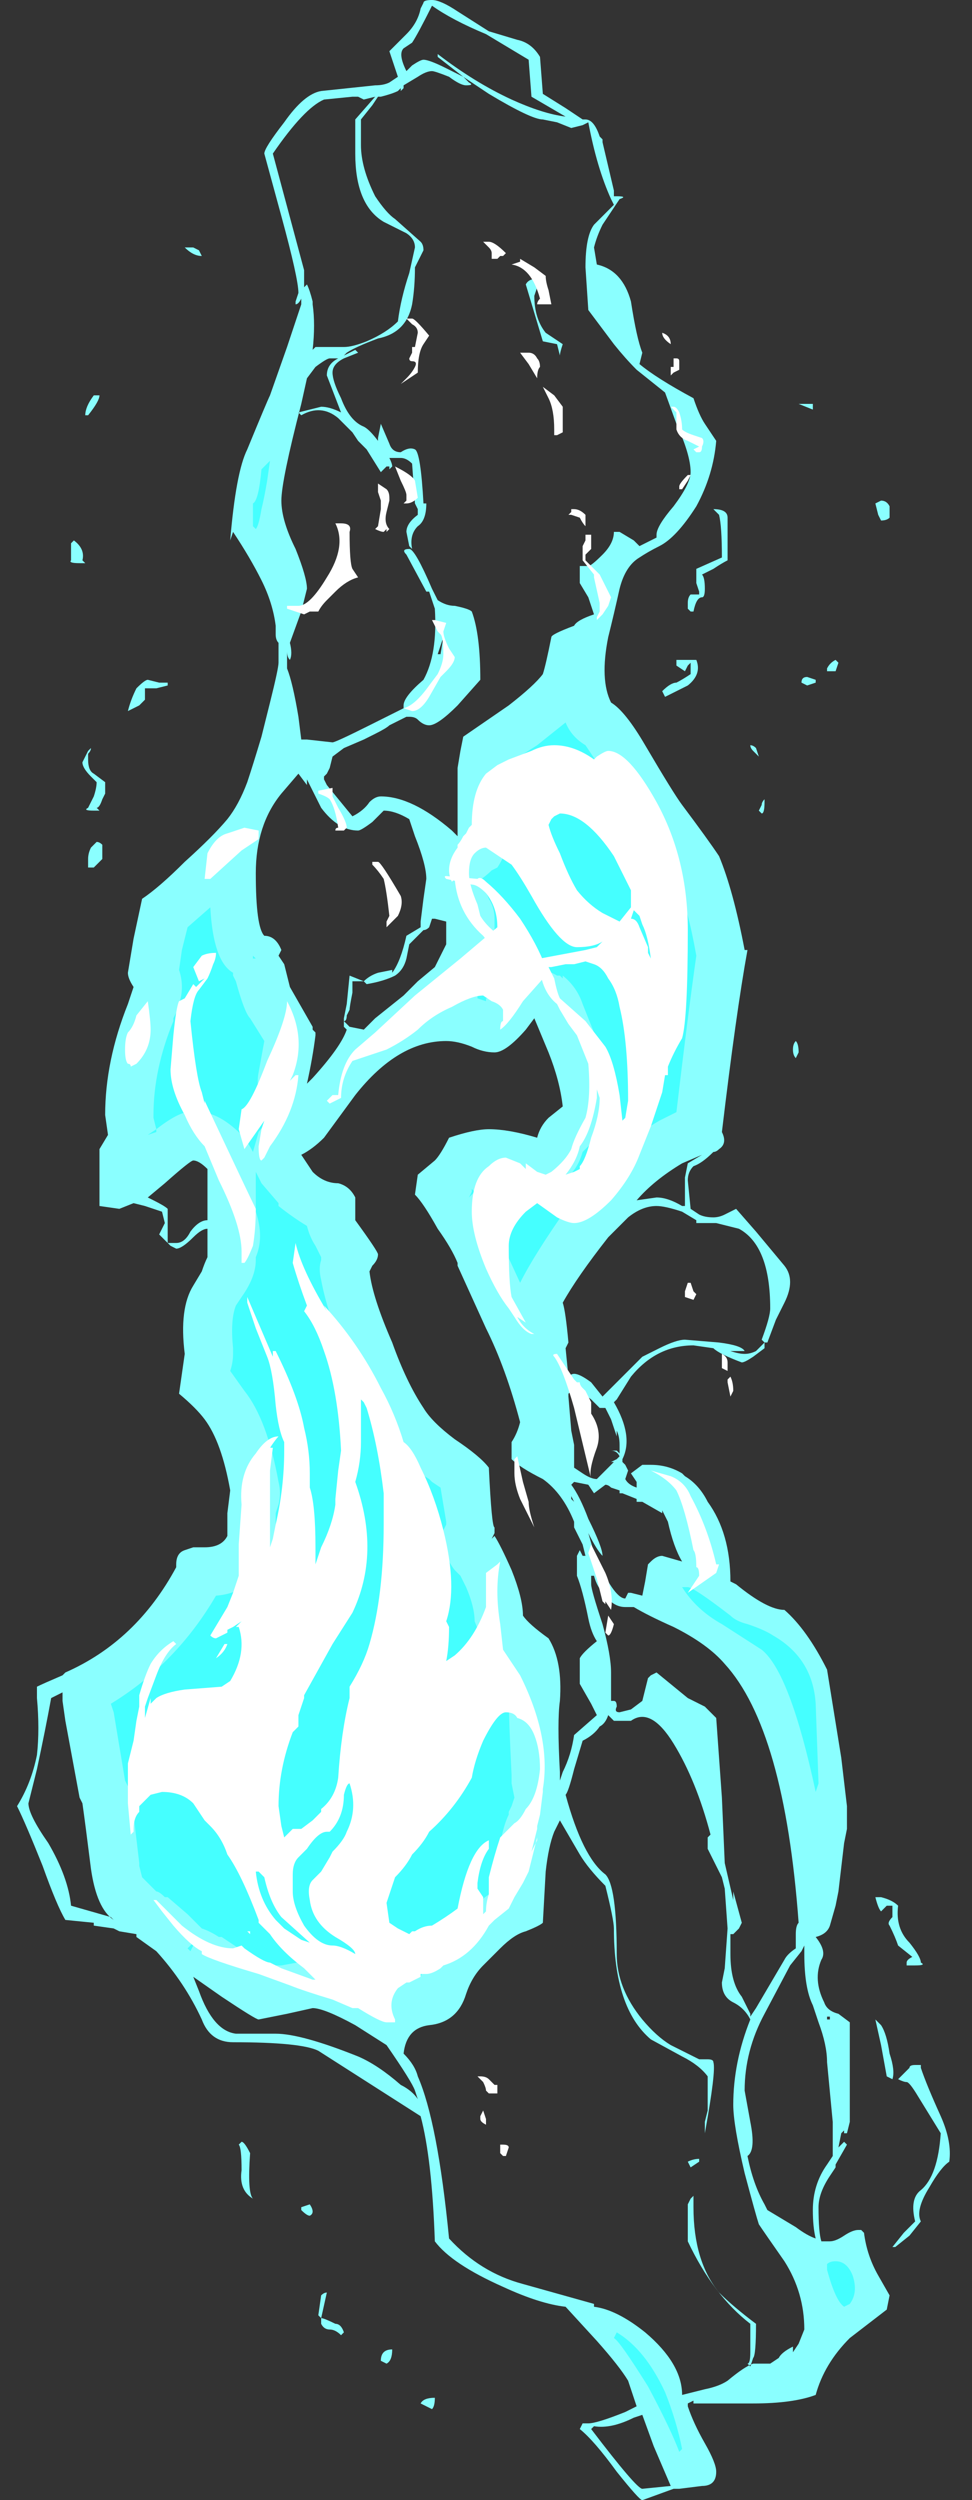 <?xml version="1.0" encoding="UTF-8" standalone="no"?>
<svg xmlns:ffdec="https://www.free-decompiler.com/flash" xmlns:xlink="http://www.w3.org/1999/xlink" ffdec:objectType="frame" height="307.65px" width="119.7px" xmlns="http://www.w3.org/2000/svg">
  <rect width="100%" height="100%" fill="#333333" stroke="none"/>
  <g transform="matrix(1.0, 0.0, 0.0, 1.0, 65.8, 184.1)">
    <use ffdec:characterId="860" height="43.95" transform="matrix(7.0, 0.0, 0.0, 7.0, -63.7, -184.1)" width="16.4" xlink:href="#shape0"/>
  </g>
  <defs>
    <g id="shape0" transform="matrix(1.0, 0.0, 0.0, 1.0, 9.1, 26.3)">
      <path d="M0.85 -24.1 L0.65 -24.05 0.4 -24.15 0.15 -24.2 Q-0.05 -24.2 -0.8 -24.65 L-1.25 -24.95 -1.7 -25.3 -1.7 -25.35 Q-1.05 -24.85 -0.4 -24.55 0.15 -24.3 0.55 -24.25 L-0.05 -24.6 -0.1 -25.25 -0.85 -25.7 Q-1.45 -25.95 -1.8 -26.2 -2.05 -25.7 -2.15 -25.55 L-2.3 -25.45 Q-2.4 -25.35 -2.25 -25.05 L-2.15 -25.15 Q-2.0 -25.25 -1.95 -25.25 -1.85 -25.25 -1.55 -25.1 L-1.25 -24.95 -1.15 -24.85 Q-1.05 -24.8 -1.2 -24.8 -1.3 -24.8 -1.5 -24.95 -1.75 -25.05 -1.8 -25.05 -1.9 -25.05 -2.05 -24.95 L-2.3 -24.8 -2.3 -24.75 -2.35 -24.7 -2.35 -24.75 -2.4 -24.7 Q-2.5 -24.65 -2.7 -24.6 L-2.75 -24.6 -2.85 -24.45 -3.05 -24.2 -3.05 -23.75 Q-3.05 -23.35 -2.8 -22.85 -2.6 -22.55 -2.45 -22.45 L-2.0 -22.05 Q-1.95 -22.0 -1.95 -21.9 L-2.1 -21.6 Q-2.1 -21.25 -2.15 -20.95 -2.25 -20.45 -2.75 -20.35 -3.15 -20.2 -3.3 -20.1 L-3.35 -20.05 -3.15 -20.15 -3.1 -20.1 -3.35 -20.0 Q-3.55 -19.9 -3.55 -19.75 -3.55 -19.6 -3.4 -19.3 -3.25 -18.9 -3.0 -18.8 -2.9 -18.75 -2.75 -18.55 L-2.75 -18.6 -2.7 -18.85 -2.55 -18.5 Q-2.5 -18.35 -2.35 -18.35 -2.2 -18.45 -2.1 -18.4 -2.0 -18.35 -1.95 -17.45 L-1.9 -17.45 Q-1.9 -17.15 -2.05 -17.05 -2.2 -16.9 -2.15 -16.65 L-2.2 -16.7 -2.25 -16.95 Q-2.25 -17.1 -2.05 -17.25 L-2.05 -17.35 -2.1 -17.45 -2.15 -18.15 Q-2.25 -18.25 -2.35 -18.25 L-2.55 -18.25 Q-2.5 -18.15 -2.5 -18.1 L-2.55 -18.05 -2.55 -18.1 -2.6 -18.1 -2.7 -18.0 -2.95 -18.4 -3.1 -18.55 -3.2 -18.7 -3.45 -18.95 Q-3.75 -19.2 -4.1 -19.0 L-4.15 -19.05 -3.75 -19.15 Q-3.6 -19.15 -3.4 -19.05 L-3.65 -19.7 Q-3.65 -19.9 -3.45 -20.0 L-3.6 -20.0 Q-3.65 -20.0 -3.85 -19.85 L-4.0 -19.65 -4.1 -19.2 Q-4.45 -17.85 -4.45 -17.5 -4.45 -17.15 -4.2 -16.65 -4.0 -16.15 -4.0 -15.95 L-4.1 -15.55 -4.3 -15.0 Q-4.25 -14.8 -4.3 -14.7 -4.35 -14.75 -4.35 -14.85 L-4.35 -14.55 Q-4.25 -14.3 -4.15 -13.7 L-4.1 -13.3 -4.0 -13.3 -3.55 -13.25 Q-3.5 -13.25 -2.9 -13.55 L-2.3 -13.85 -2.3 -13.9 Q-2.3 -14.05 -1.95 -14.35 -1.7 -14.8 -1.75 -15.6 L-1.85 -15.9 -1.9 -15.9 -2.25 -16.55 Q-2.35 -16.65 -2.2 -16.65 -2.1 -16.65 -1.8 -15.95 L-1.7 -15.75 Q-1.55 -15.65 -1.4 -15.65 -1.15 -15.6 -1.1 -15.55 -0.95 -15.15 -0.95 -14.35 L-1.35 -13.9 Q-1.7 -13.55 -1.85 -13.55 -1.95 -13.55 -2.05 -13.65 -2.1 -13.7 -2.2 -13.7 L-2.25 -13.7 -2.55 -13.55 Q-2.6 -13.5 -2.8 -13.4 L-3.0 -13.3 -3.35 -13.15 -3.55 -13.0 -3.6 -12.8 -3.65 -12.7 -3.7 -12.65 -3.7 -12.6 -3.65 -12.5 -3.2 -11.95 Q-3.0 -12.05 -2.9 -12.2 -2.8 -12.3 -2.7 -12.3 -2.15 -12.3 -1.45 -11.7 L-1.35 -11.6 -1.35 -12.8 -1.3 -13.1 -1.25 -13.35 -0.45 -13.9 Q0.0 -14.25 0.15 -14.45 0.2 -14.6 0.3 -15.1 0.3 -15.15 0.7 -15.3 0.75 -15.4 1.05 -15.5 L0.95 -15.8 0.8 -16.05 0.8 -16.35 0.95 -16.35 Q1.0 -16.35 1.2 -16.55 1.4 -16.75 1.4 -16.95 L1.5 -16.95 1.75 -16.8 1.85 -16.7 2.15 -16.85 2.15 -16.9 Q2.15 -17.05 2.45 -17.4 2.75 -17.8 2.75 -18.0 2.75 -18.3 2.5 -18.85 L2.3 -19.4 1.8 -19.8 Q1.6 -20.0 1.4 -20.25 L0.95 -20.85 0.9 -21.6 Q0.9 -22.15 1.05 -22.35 L1.4 -22.7 1.35 -22.8 Q1.1 -23.35 0.95 -24.15 L0.85 -24.1 M0.9 -24.2 Q1.05 -24.2 1.15 -23.9 L1.2 -23.85 1.2 -23.8 1.4 -22.95 1.4 -22.85 1.45 -22.85 Q1.65 -22.85 1.5 -22.8 L1.2 -22.35 Q1.1 -22.15 1.05 -21.95 L1.1 -21.65 Q1.55 -21.55 1.7 -21.0 1.8 -20.35 1.9 -20.1 L1.85 -19.9 Q2.15 -19.65 2.8 -19.3 2.9 -19.0 3.0 -18.85 L3.2 -18.55 Q3.15 -17.95 2.85 -17.4 2.5 -16.85 2.2 -16.7 2.0 -16.6 1.85 -16.5 1.6 -16.35 1.5 -15.95 1.4 -15.5 1.3 -15.1 1.15 -14.35 1.35 -13.95 1.6 -13.8 1.95 -13.2 2.45 -12.35 2.6 -12.15 3.05 -11.55 3.25 -11.25 3.5 -10.65 3.7 -9.6 L3.75 -9.6 Q3.55 -8.5 3.3 -6.4 3.4 -6.2 3.25 -6.1 3.2 -6.05 3.15 -6.05 2.95 -5.85 2.8 -5.8 2.7 -5.7 2.7 -5.55 L2.75 -5.05 2.9 -4.95 Q3.0 -4.9 3.15 -4.9 3.25 -4.9 3.35 -4.95 L3.55 -5.05 3.9 -4.65 4.4 -4.05 Q4.6 -3.8 4.4 -3.4 L4.25 -3.1 4.1 -2.7 4.05 -2.7 4.05 -2.6 3.85 -2.45 Q3.7 -2.35 3.65 -2.35 3.25 -2.5 3.15 -2.6 L2.8 -2.65 Q2.15 -2.65 1.7 -2.1 L1.45 -1.7 1.4 -1.65 Q1.75 -1.05 1.55 -0.65 L1.55 -0.6 1.6 -0.55 1.65 -0.45 1.6 -0.3 Q1.65 -0.2 1.8 -0.15 L1.8 -0.25 1.7 -0.4 1.9 -0.55 2.05 -0.55 Q2.35 -0.55 2.6 -0.4 L2.65 -0.35 Q2.9 -0.2 3.05 0.1 3.45 0.65 3.45 1.5 L3.55 1.55 Q4.1 2.0 4.4 2.0 4.8 2.35 5.15 3.05 L5.4 4.6 5.5 5.45 5.5 5.85 5.45 6.1 5.35 6.95 5.3 7.2 5.2 7.55 Q5.15 7.7 4.95 7.75 5.15 8.0 5.05 8.15 4.9 8.5 5.1 8.9 5.15 9.05 5.35 9.1 L5.55 9.25 5.55 11.0 5.5 11.2 5.45 11.2 5.45 11.15 5.4 11.2 5.35 11.45 5.45 11.35 5.5 11.4 5.3 11.75 5.3 11.8 5.2 11.95 Q5.0 12.25 5.0 12.5 5.0 12.95 5.05 13.1 L5.2 13.1 Q5.3 13.1 5.45 13.0 5.6 12.9 5.7 12.9 L5.75 12.9 5.8 12.95 Q5.85 13.35 6.05 13.7 L6.25 14.05 6.2 14.3 5.55 14.8 Q5.1 15.25 4.95 15.8 4.55 15.95 3.85 15.95 L2.8 15.95 2.8 15.9 2.7 15.95 2.7 16.0 Q2.8 16.3 3.0 16.65 3.2 17.0 3.2 17.15 3.2 17.4 2.95 17.4 L2.55 17.45 2.45 17.45 1.9 17.65 Q1.85 17.65 1.45 17.15 1.05 16.6 0.8 16.4 L0.85 16.3 0.95 16.3 Q1.1 16.3 1.6 16.1 L1.8 16.0 1.65 15.55 Q1.5 15.3 1.1 14.85 L0.55 14.25 Q0.1 14.2 -0.55 13.9 -1.45 13.5 -1.75 13.1 -1.8 11.65 -2.0 10.9 L-3.8 9.75 Q-4.1 9.6 -5.3 9.6 -5.7 9.6 -5.85 9.2 -6.15 8.55 -6.65 8.0 L-7.0 7.75 -7.0 7.7 -7.3 7.65 -7.4 7.6 -7.75 7.55 -7.75 7.5 -8.25 7.45 Q-8.4 7.2 -8.65 6.5 -8.95 5.75 -9.1 5.45 -8.85 5.05 -8.75 4.55 -8.7 4.1 -8.75 3.55 L-8.75 3.35 Q-8.65 3.3 -8.3 3.15 L-8.25 3.1 Q-7.0 2.55 -6.3 1.25 L-6.3 1.2 Q-6.3 1.0 -6.15 0.95 L-6.0 0.9 -5.8 0.9 Q-5.5 0.9 -5.4 0.7 L-5.4 0.3 -5.35 -0.1 Q-5.5 -0.95 -5.8 -1.35 -5.95 -1.55 -6.25 -1.8 L-6.15 -2.5 Q-6.25 -3.3 -6.0 -3.7 L-5.85 -3.95 Q-5.8 -4.1 -5.75 -4.2 L-5.75 -4.7 Q-5.85 -4.7 -6.0 -4.55 -6.2 -4.35 -6.3 -4.35 L-6.4 -4.4 -6.6 -4.6 -6.5 -4.8 -6.55 -5.0 -6.85 -5.1 -7.05 -5.15 -7.3 -5.05 -7.65 -5.1 -7.65 -6.1 -7.5 -6.35 -7.55 -6.7 Q-7.55 -7.65 -7.15 -8.65 L-7.05 -8.95 Q-7.15 -9.1 -7.15 -9.2 L-7.05 -9.8 -6.9 -10.5 Q-6.6 -10.7 -6.15 -11.15 -5.65 -11.6 -5.4 -11.9 -5.2 -12.15 -5.05 -12.55 -4.95 -12.85 -4.8 -13.35 L-4.65 -13.95 Q-4.5 -14.55 -4.5 -14.65 L-4.5 -15.0 Q-4.55 -15.05 -4.55 -15.15 L-4.55 -15.3 Q-4.6 -15.7 -4.8 -16.1 -5.0 -16.5 -5.3 -16.95 L-5.35 -16.8 Q-5.25 -18.0 -5.05 -18.4 -4.7 -19.25 -4.65 -19.35 L-4.35 -20.2 -4.1 -20.95 -4.1 -21.05 Q-4.15 -20.95 -4.2 -20.95 L-4.2 -21.0 -4.15 -21.15 Q-4.15 -21.4 -4.45 -22.5 L-4.75 -23.6 Q-4.75 -23.7 -4.4 -24.15 -4.05 -24.65 -3.75 -24.7 L-2.8 -24.8 Q-2.65 -24.8 -2.55 -24.85 L-2.4 -24.95 -2.55 -25.4 -2.25 -25.7 Q-2.05 -25.9 -2.0 -26.15 L-1.95 -26.25 Q-1.95 -26.3 -1.8 -26.3 -1.65 -26.3 -1.35 -26.1 L-0.8 -25.75 -0.3 -25.6 Q-0.05 -25.55 0.1 -25.3 L0.15 -24.65 0.55 -24.4 0.85 -24.2 0.9 -24.2 M0.05 -21.25 L0.0 -21.1 Q0.0 -20.7 0.2 -20.45 L0.5 -20.25 Q0.45 -20.1 0.45 -20.05 L0.4 -20.25 0.15 -20.3 -0.15 -21.3 Q-0.1 -21.4 0.05 -21.4 0.1 -21.35 0.05 -21.25 M4.65 -19.2 L4.9 -19.2 4.9 -19.1 4.65 -19.2 M2.85 -16.3 L3.3 -16.5 Q3.3 -17.05 3.25 -17.25 L3.15 -17.35 Q3.4 -17.35 3.4 -17.2 L3.4 -16.45 Q3.3 -16.4 3.15 -16.3 L2.95 -16.2 Q3.0 -16.15 3.0 -15.95 3.0 -15.8 2.95 -15.8 2.85 -15.8 2.8 -15.55 L2.75 -15.55 2.7 -15.6 2.7 -15.7 Q2.7 -15.8 2.75 -15.85 L2.9 -15.85 2.9 -15.9 2.85 -16.05 2.85 -16.3 M2.65 -14.5 L2.5 -14.6 2.5 -14.7 2.85 -14.7 Q2.95 -14.45 2.7 -14.25 L2.3 -14.05 2.25 -14.15 Q2.4 -14.3 2.5 -14.3 2.6 -14.35 2.75 -14.45 L2.75 -14.65 2.7 -14.6 2.65 -14.5 M4.95 -14.3 L4.8 -14.25 4.7 -14.3 Q4.7 -14.4 4.8 -14.4 L4.95 -14.35 4.95 -14.3 M5.3 -14.7 L5.35 -14.65 5.3 -14.5 Q5.4 -14.5 5.2 -14.5 5.1 -14.5 5.15 -14.5 L5.15 -14.55 Q5.2 -14.65 5.3 -14.7 M6.05 -17.25 L6.0 -17.45 6.1 -17.5 Q6.2 -17.5 6.25 -17.4 L6.25 -17.2 Q6.2 -17.15 6.1 -17.15 L6.05 -17.25 M3.95 -13.0 Q3.9 -13.05 3.85 -13.1 3.8 -13.15 3.8 -13.2 3.85 -13.2 3.9 -13.15 L3.95 -13.0 M4.0 -12.0 L3.95 -12.05 4.0 -12.15 Q4.0 -12.2 4.05 -12.25 L4.05 -12.2 Q4.05 -12.0 4.0 -12.0 M0.0 -8.4 L-0.15 -8.2 Q-0.5 -7.8 -0.7 -7.8 -0.9 -7.8 -1.1 -7.9 -1.35 -8.0 -1.55 -8.0 -2.4 -8.0 -3.15 -7.05 L-3.7 -6.3 Q-3.9 -6.1 -4.1 -6.0 L-3.9 -5.7 Q-3.7 -5.5 -3.45 -5.5 -3.25 -5.45 -3.15 -5.25 L-3.15 -4.85 Q-2.75 -4.3 -2.75 -4.25 -2.75 -4.15 -2.85 -4.05 L-2.9 -3.95 Q-2.85 -3.5 -2.5 -2.7 -2.25 -2.0 -1.95 -1.55 -1.8 -1.3 -1.4 -1.0 -0.95 -0.7 -0.8 -0.5 -0.75 0.55 -0.7 0.55 L-0.7 0.65 -0.75 0.75 -0.7 0.7 Q-0.6 0.85 -0.4 1.3 -0.2 1.8 -0.2 2.1 -0.1 2.25 0.25 2.5 0.5 2.9 0.45 3.6 0.4 3.95 0.45 4.85 L0.45 5.0 0.5 4.85 Q0.65 4.55 0.7 4.2 L1.1 3.85 1.0 3.65 0.8 3.3 0.8 2.85 Q0.85 2.75 1.1 2.55 1.0 2.4 0.95 2.15 0.85 1.65 0.75 1.4 L0.75 1.05 0.8 0.95 0.85 1.05 0.9 1.05 0.85 0.85 0.7 0.55 0.7 0.45 Q0.5 -0.05 0.15 -0.3 -0.25 -0.5 -0.4 -0.65 L-0.4 -0.95 Q-0.3 -1.1 -0.25 -1.3 -0.5 -2.25 -0.85 -2.95 L-1.35 -4.05 -1.35 -4.1 Q-1.45 -4.35 -1.7 -4.7 -1.95 -5.15 -2.1 -5.3 L-2.05 -5.65 -1.75 -5.9 Q-1.65 -6.0 -1.5 -6.3 -1.05 -6.45 -0.8 -6.45 -0.45 -6.45 0.05 -6.3 0.1 -6.5 0.25 -6.65 L0.5 -6.85 Q0.45 -7.3 0.25 -7.8 L0.0 -8.4 M4.65 -7.8 L4.6 -7.7 Q4.55 -7.75 4.55 -7.85 4.55 -7.95 4.6 -8.0 4.65 -7.95 4.65 -7.8 M2.95 -6.0 L2.6 -5.85 Q2.1 -5.55 1.8 -5.2 L2.15 -5.25 Q2.35 -5.25 2.6 -5.1 L2.65 -5.1 2.65 -5.6 2.7 -5.85 2.95 -6.0 M3.2 -4.8 L2.85 -4.8 2.85 -4.85 2.6 -5.0 Q2.3 -5.1 2.15 -5.1 1.9 -5.1 1.65 -4.9 L1.3 -4.55 Q0.75 -3.85 0.5 -3.4 0.55 -3.25 0.6 -2.7 L0.55 -2.6 0.6 -2.1 Q0.65 -2.15 0.7 -2.15 0.8 -2.15 1.0 -2.0 L1.2 -1.75 1.9 -2.45 2.2 -2.6 Q2.5 -2.75 2.65 -2.75 L3.25 -2.7 Q3.65 -2.65 3.7 -2.55 L3.45 -2.55 Q3.6 -2.5 3.7 -2.5 3.8 -2.5 3.9 -2.55 L4.05 -2.7 4.0 -2.75 Q4.15 -3.15 4.15 -3.3 4.15 -4.4 3.6 -4.7 L3.2 -4.8 M0.45 -3.15 L0.45 -3.15 M0.6 -1.8 L0.6 -1.75 0.65 -1.15 0.7 -0.9 0.7 -0.5 0.85 -0.4 Q1.0 -0.3 1.1 -0.3 L1.4 -0.6 1.35 -0.6 1.45 -0.65 1.5 -0.7 Q1.45 -0.8 1.35 -0.8 L1.45 -0.8 1.5 -0.75 1.5 -0.9 Q1.5 -1.05 1.45 -1.15 L1.45 -1.05 1.35 -1.35 1.25 -1.55 1.15 -1.55 1.0 -1.7 Q0.8 -1.85 0.75 -1.85 0.65 -1.85 0.6 -1.8 M0.65 -0.2 Q0.8 0.0 0.95 0.4 1.2 0.9 1.2 1.05 1.1 0.95 0.95 0.65 L1.05 1.0 Q1.4 1.8 1.6 1.8 L1.65 1.7 1.7 1.7 1.9 1.75 1.95 1.5 2.0 1.2 2.05 1.15 Q2.15 1.05 2.25 1.05 L2.6 1.15 Q2.45 0.9 2.35 0.45 L2.25 0.25 2.25 0.3 1.9 0.1 1.8 0.1 1.8 0.05 1.55 -0.05 1.5 -0.05 1.5 -0.1 1.35 -0.15 Q1.3 -0.2 1.25 -0.2 L1.05 -0.05 0.95 -0.2 0.7 -0.25 0.65 -0.2 M0.65 0.05 L0.7 0.1 0.65 0.0 0.65 0.05 M1.05 1.4 L1.0 1.4 1.0 1.55 Q1.0 1.65 1.2 2.25 1.35 2.8 1.35 3.1 L1.35 3.6 1.4 3.6 Q1.45 3.6 1.45 3.7 1.4 3.8 1.5 3.8 L1.7 3.75 1.9 3.6 2.0 3.2 2.05 3.15 2.15 3.1 2.7 3.55 3.0 3.7 3.2 3.9 3.3 5.3 3.35 6.45 3.5 7.1 3.5 6.95 3.65 7.5 3.6 7.6 3.5 7.7 3.45 7.7 3.45 8.05 Q3.45 8.55 3.65 8.8 L3.8 9.1 3.8 9.15 3.9 9.0 4.4 8.15 Q4.45 8.05 4.6 7.95 L4.6 7.7 Q4.6 7.55 4.65 7.5 4.4 4.1 3.35 2.95 3.05 2.6 2.45 2.3 2.0 2.1 1.75 1.95 L1.6 1.95 Q1.4 1.95 1.25 1.75 1.1 1.6 1.05 1.4 M1.7 3.95 L1.4 3.95 1.3 3.85 Q1.25 4.0 1.15 4.05 1.05 4.2 0.85 4.3 L0.7 4.8 Q0.6 5.2 0.55 5.25 0.85 6.35 1.25 6.65 1.45 6.85 1.45 8.05 1.45 8.65 1.9 9.2 2.15 9.5 2.4 9.65 L2.9 9.9 3.05 9.9 Q3.15 9.9 3.15 9.95 3.2 10.1 3.0 11.2 L3.0 11.0 3.05 10.8 3.05 10.2 Q2.9 10.0 2.6 9.85 L2.05 9.55 Q1.4 9.0 1.4 7.6 1.4 7.45 1.25 6.85 0.95 6.55 0.8 6.3 L0.45 5.7 0.35 5.9 Q0.25 6.15 0.2 6.6 L0.15 7.5 Q0.1 7.55 -0.15 7.65 -0.35 7.7 -0.6 7.95 L-0.9 8.25 Q-1.1 8.45 -1.2 8.75 -1.35 9.25 -1.85 9.3 -2.25 9.35 -2.3 9.8 -2.1 10.0 -2.05 10.2 -1.7 11.0 -1.5 13.05 -0.95 13.65 -0.2 13.85 L1.05 14.2 1.05 14.25 Q1.45 14.3 1.95 14.7 2.6 15.25 2.6 15.8 L3.0 15.7 Q3.25 15.65 3.4 15.55 3.7 15.3 3.85 15.25 L4.15 15.25 4.3 15.15 Q4.35 15.05 4.55 14.95 L4.55 15.05 4.65 14.9 4.75 14.65 Q4.75 14.0 4.4 13.45 4.05 12.95 3.95 12.8 3.9 12.65 3.7 11.9 3.5 11.05 3.5 10.7 3.5 9.95 3.8 9.2 3.7 9.0 3.5 8.9 3.3 8.8 3.3 8.55 L3.35 8.3 3.4 7.6 3.35 6.9 3.3 6.7 3.05 6.2 3.05 6.0 3.1 5.95 Q2.85 5.0 2.45 4.35 2.05 3.7 1.7 3.95 M4.5 8.25 L4.05 9.1 Q3.7 9.75 3.7 10.45 L3.8 11.0 Q3.9 11.5 3.75 11.6 3.85 12.1 4.05 12.45 L4.1 12.55 4.6 12.85 Q4.8 13.0 4.95 13.05 4.9 12.85 4.9 12.55 4.9 12.1 5.15 11.75 L5.25 11.6 5.25 11.0 5.15 9.95 Q5.15 9.65 5.0 9.25 L4.9 8.95 Q4.75 8.65 4.75 8.05 L4.75 7.9 4.7 8.0 4.5 8.25 M3.5 7.2 L3.5 7.2 M5.2 9.15 L5.15 9.15 5.15 9.2 5.2 9.2 5.2 9.15 M2.9 11.65 L2.9 11.7 2.75 11.8 2.7 11.7 Q2.8 11.65 2.9 11.65 M2.75 12.35 L2.8 12.3 2.8 12.5 Q2.8 13.45 3.25 14.0 3.5 14.25 3.9 14.55 3.9 15.1 3.85 15.15 L3.8 15.3 3.75 15.25 Q3.8 15.25 3.8 15.05 L3.8 14.55 Q3.15 14.05 2.7 13.1 L2.7 12.45 2.75 12.35 M5.45 10.85 L5.45 10.85 M6.3 7.4 L6.3 7.2 6.2 7.2 Q6.15 7.25 6.1 7.3 6.05 7.25 6.0 7.05 L6.1 7.05 Q6.3 7.1 6.4 7.2 6.35 7.6 6.6 7.85 6.8 8.1 6.8 8.2 6.9 8.25 6.7 8.25 L6.55 8.25 6.55 8.2 Q6.55 8.15 6.65 8.1 L6.4 7.9 Q6.35 7.75 6.25 7.55 6.2 7.5 6.3 7.4 M6.05 9.25 L6.1 9.3 Q6.2 9.45 6.25 9.8 6.35 10.1 6.3 10.25 L6.2 10.2 6.1 9.65 6.0 9.2 6.05 9.25 M6.5 10.15 L6.6 10.05 Q6.6 10.0 6.7 10.0 L6.8 10.0 6.8 10.05 Q6.9 10.35 7.15 10.9 7.35 11.35 7.3 11.7 7.15 11.8 6.95 12.15 6.7 12.55 6.8 12.75 L6.6 13.0 6.35 13.2 6.3 13.2 6.5 12.95 6.7 12.75 Q6.6 12.35 6.8 12.2 7.1 11.95 7.15 11.2 L6.75 10.55 Q6.6 10.3 6.55 10.3 6.5 10.3 6.4 10.25 L6.5 10.15 M1.0 16.4 Q1.8 17.45 1.9 17.45 L2.4 17.4 2.1 16.7 1.9 16.15 1.75 16.2 Q1.35 16.4 1.05 16.35 L1.0 16.4 M-3.15 -24.2 L-2.8 -24.6 -3.0 -24.55 -3.1 -24.6 -3.2 -24.6 -3.7 -24.55 Q-4.05 -24.4 -4.6 -23.6 L-4.05 -21.55 -4.05 -21.25 -4.0 -21.3 Q-3.95 -21.2 -3.9 -21.0 L-3.9 -20.95 Q-3.85 -20.6 -3.9 -20.15 L-3.85 -20.2 -3.35 -20.2 Q-3.2 -20.2 -2.95 -20.3 -2.6 -20.45 -2.4 -20.65 -2.35 -21.05 -2.2 -21.5 L-2.1 -21.95 Q-2.1 -22.1 -2.25 -22.2 L-2.65 -22.4 Q-3.15 -22.7 -3.15 -23.6 L-3.15 -24.2 M-5.85 -21.8 Q-6.0 -21.8 -6.15 -21.95 L-6.0 -21.95 -5.9 -21.9 -5.85 -21.8 M-7.85 -19.0 L-7.9 -19.0 Q-7.9 -19.15 -7.75 -19.35 L-7.65 -19.35 Q-7.65 -19.25 -7.85 -19.0 M-7.95 -16.45 L-7.9 -16.4 -8.0 -16.4 Q-8.2 -16.4 -8.15 -16.45 L-8.15 -16.75 -8.1 -16.8 Q-7.9 -16.65 -7.95 -16.45 M-6.65 -14.2 L-6.85 -14.2 -6.85 -14.0 -6.95 -13.9 -7.15 -13.8 Q-7.1 -14.0 -7.0 -14.2 -6.85 -14.35 -6.8 -14.35 L-6.6 -14.3 -6.45 -14.3 -6.45 -14.25 -6.65 -14.2 M-1.6 -15.1 L-1.7 -14.8 -1.65 -14.8 -1.6 -15.1 M-2.65 -12.05 L-2.85 -11.85 Q-3.05 -11.7 -3.1 -11.7 -3.45 -11.7 -3.75 -12.1 L-4.0 -12.6 -4.0 -12.5 -4.15 -12.7 -4.45 -12.35 Q-4.9 -11.8 -4.9 -10.95 -4.9 -10.0 -4.75 -9.85 -4.55 -9.85 -4.45 -9.6 L-4.5 -9.5 -4.4 -9.35 -4.3 -8.95 -3.9 -8.25 -3.9 -8.2 -3.85 -8.15 -3.85 -8.1 Q-3.9 -7.7 -4.0 -7.25 L-3.9 -7.35 Q-3.4 -7.9 -3.3 -8.2 L-3.35 -8.25 -3.35 -8.4 -3.3 -8.65 -3.25 -9.15 -3.0 -9.05 Q-2.9 -9.15 -2.75 -9.2 L-2.5 -9.25 -2.5 -9.2 Q-2.35 -9.4 -2.25 -9.85 L-2.0 -10.0 -2.0 -10.1 -1.95 -10.5 -1.9 -10.85 Q-1.9 -11.1 -2.1 -11.6 L-2.2 -11.9 Q-2.45 -12.05 -2.65 -12.05 M-3.2 -9.05 L-3.2 -8.85 Q-3.25 -8.6 -3.25 -8.55 L-3.3 -8.45 Q-3.3 -8.35 -3.35 -8.35 L-3.25 -8.25 -3.0 -8.2 -2.8 -8.4 -2.3 -8.8 -2.05 -9.05 -1.75 -9.3 -1.55 -9.7 -1.55 -10.1 -1.75 -10.15 -1.8 -10.15 -1.85 -10.0 Q-1.9 -9.95 -1.95 -9.95 L-2.2 -9.7 -2.25 -9.45 Q-2.3 -9.25 -2.45 -9.15 -2.65 -9.05 -2.95 -9.0 L-3.0 -9.05 -3.2 -9.05 M-7.55 -12.55 L-7.55 -12.35 -7.6 -12.25 Q-7.65 -12.1 -7.7 -12.1 L-7.65 -12.05 -7.75 -12.05 Q-7.95 -12.05 -7.85 -12.1 L-7.75 -12.3 Q-7.7 -12.45 -7.7 -12.55 L-7.8 -12.65 Q-7.95 -12.8 -7.95 -12.9 L-7.85 -13.1 -7.8 -13.15 Q-7.8 -13.1 -7.85 -13.05 L-7.85 -12.95 Q-7.85 -12.75 -7.75 -12.7 L-7.55 -12.55 M-7.6 -11.4 L-7.6 -11.2 Q-7.7 -11.1 -7.75 -11.05 L-7.85 -11.05 -7.85 -11.2 Q-7.85 -11.3 -7.8 -11.4 L-7.7 -11.5 Q-7.65 -11.5 -7.6 -11.45 L-7.6 -11.4 M-6.5 -5.5 L-6.8 -5.25 -6.7 -5.2 Q-6.5 -5.1 -6.45 -5.05 L-6.45 -4.45 Q-6.4 -4.45 -6.3 -4.45 -6.15 -4.45 -6.05 -4.65 -5.9 -4.85 -5.75 -4.85 -5.75 -5.55 -5.75 -5.75 -5.9 -5.9 -6.0 -5.9 -6.05 -5.9 -6.5 -5.5 M-8.9 5.4 Q-8.9 5.6 -8.55 6.1 -8.2 6.7 -8.15 7.2 L-7.45 7.4 -7.4 7.45 Q-7.7 7.25 -7.8 6.55 -7.9 5.75 -7.95 5.4 L-8.0 5.3 -8.25 3.95 -8.3 3.6 -8.3 3.45 -8.5 3.55 Q-8.6 4.1 -8.75 4.8 L-8.9 5.4 M-5.9 8.7 Q-5.65 9.4 -5.25 9.45 L-4.55 9.45 Q-4.1 9.45 -3.1 9.85 -2.75 10.0 -2.35 10.35 -2.15 10.45 -2.05 10.6 L-2.1 10.45 Q-2.15 10.3 -2.6 9.65 L-3.15 9.3 Q-3.7 9.0 -3.9 9.0 L-4.35 9.1 -4.85 9.2 Q-4.9 9.2 -5.5 8.8 L-6.0 8.45 -5.9 8.7 M-5.0 11.55 Q-5.05 12.25 -4.95 12.35 -5.2 12.2 -5.15 11.85 -5.15 11.45 -5.2 11.4 L-5.15 11.35 Q-5.1 11.35 -5.0 11.55 M-3.75 14.05 Q-3.7 14.0 -3.65 14.0 L-3.75 14.45 -3.8 14.4 -3.75 14.05 M-3.95 12.45 Q-3.85 12.6 -3.95 12.65 -4.0 12.65 -4.1 12.55 L-4.1 12.5 -3.95 12.45 M-1.75 15.85 Q-1.75 16.0 -1.8 16.05 L-2.0 15.95 Q-1.95 15.85 -1.75 15.85 M-2.6 15.25 L-2.7 15.2 Q-2.7 15.0 -2.5 15.0 -2.5 15.2 -2.6 15.25 M-3.75 14.55 L-3.75 14.45 Q-3.7 14.45 -3.5 14.55 -3.4 14.55 -3.35 14.7 L-3.4 14.75 Q-3.5 14.65 -3.6 14.65 -3.7 14.65 -3.75 14.55" fill="#8affff" fill-rule="evenodd" stroke="none"/>
      <path d="M0.55 -13.6 Q0.65 -13.35 0.9 -13.2 L0.9 -13.2 1.2 -12.75 1.9 -11.6 1.95 -11.6 Q2.35 -11.1 2.45 -10.85 L2.45 -10.8 2.5 -10.8 Q2.7 -10.35 2.85 -9.5 2.7 -8.45 2.5 -6.75 L2.2 -6.6 Q1.6 -6.25 1.2 -5.8 L1.1 -5.7 1.0 -5.5 0.85 -5.3 0.8 -5.25 0.75 -5.25 0.6 -5.1 Q0.0 -4.25 -0.25 -3.75 L-0.55 -4.4 -0.6 -4.45 Q-0.7 -4.7 -0.95 -5.15 L-0.95 -5.2 -1.05 -5.35 -1.15 -5.25 -1.1 -5.35 -1.1 -5.4 -1.05 -5.35 -0.9 -5.55 -0.8 -5.55 -0.2 -5.45 Q0.15 -5.35 0.45 -5.55 L0.5 -5.55 Q0.75 -5.7 0.85 -6.05 L0.85 -6.05 1.0 -6.2 Q1.15 -6.3 1.25 -6.5 1.35 -6.7 1.35 -6.9 1.35 -7.5 1.05 -8.15 L0.85 -8.65 Q0.75 -8.95 0.5 -9.15 L0.5 -9.1 0.45 -9.15 0.4 -9.15 Q0.15 -9.3 -0.1 -9.25 L-0.15 -9.25 Q-0.45 -9.2 -0.65 -8.95 L-0.8 -8.75 -0.85 -8.75 -0.85 -8.7 -1.0 -8.75 -1.0 -8.9 -0.95 -8.9 -0.8 -9.25 -0.75 -9.35 Q-0.65 -9.5 -0.7 -9.7 L-0.7 -10.15 Q-0.7 -10.35 -0.8 -10.5 -0.85 -10.65 -1.0 -10.75 L-1.0 -10.8 Q-0.85 -10.9 -0.75 -11.0 L-0.65 -11.05 Q-0.45 -11.35 -0.45 -11.7 L-0.5 -12.8 -0.5 -12.85 0.05 -13.2 0.55 -13.6 M3.75 2.25 Q4.05 2.35 4.2 2.45 4.9 2.85 4.95 3.65 L5.0 5.05 4.95 5.2 Q4.5 3.1 4.0 2.7 L3.3 2.25 Q2.85 2.0 2.6 1.6 L2.7 1.6 Q2.8 1.6 3.45 2.1 3.55 2.2 3.75 2.25 M5.6 13.7 Q5.7 14.0 5.55 14.2 L5.45 14.25 Q5.3 14.15 5.15 13.6 L5.15 13.5 Q5.2 13.45 5.3 13.45 5.5 13.45 5.6 13.7 M2.55 16.8 Q2.4 16.4 2.0 15.65 1.5 14.85 1.4 14.8 L1.45 14.7 Q1.95 15.0 2.3 15.75 2.5 16.25 2.6 16.75 L2.55 16.8 M-4.8 -17.35 Q-4.85 -17.05 -4.9 -17.0 L-4.95 -17.05 -4.95 -17.45 Q-4.85 -17.5 -4.8 -18.05 L-4.65 -18.2 -4.7 -17.85 Q-4.75 -17.55 -4.8 -17.35 M-5.25 -9.05 Q-5.1 -8.5 -5.0 -8.4 L-4.75 -8.0 -4.85 -7.45 Q-4.9 -7.2 -4.8 -6.95 L-4.8 -6.85 -4.65 -6.65 -4.85 -6.4 -4.95 -6.05 Q-5.0 -6.15 -5.1 -6.3 L-5.15 -6.35 Q-5.6 -6.8 -6.0 -6.75 -6.2 -6.8 -6.65 -6.45 L-6.65 -6.4 -6.8 -6.35 -6.65 -6.45 -6.7 -6.65 -6.7 -6.7 Q-6.7 -7.5 -6.35 -8.35 L-6.35 -8.4 -6.25 -8.6 -6.25 -8.65 Q-6.2 -8.8 -6.2 -8.95 -6.2 -9.1 -6.25 -9.25 L-6.2 -9.6 -6.1 -10.0 -5.7 -10.35 Q-5.65 -9.4 -5.3 -9.2 L-5.3 -9.15 -5.25 -9.05 M-4.9 -9.45 L-4.95 -9.45 -4.95 -9.5 -4.9 -9.45 M-4.8 -5.5 L-4.5 -5.15 -4.5 -5.1 Q-4.25 -4.9 -4.0 -4.75 -3.95 -4.55 -3.85 -4.4 L-3.75 -4.2 -3.75 -4.15 Q-3.8 -4.0 -3.75 -3.8 -3.65 -3.25 -3.3 -2.4 L-3.3 -2.35 -3.25 -2.3 Q-3.0 -1.65 -2.7 -1.15 L-2.7 -1.1 Q-2.5 -0.7 -1.85 -0.3 L-1.8 -0.25 -1.65 -0.15 -1.55 0.45 -1.55 0.5 -1.6 0.6 -1.6 0.7 Q-1.6 1.05 -1.4 1.3 L-1.3 1.4 -1.2 1.6 Q-1.05 1.95 -1.05 2.2 L-0.95 2.45 Q-0.85 2.7 -0.45 3.05 -0.4 3.25 -0.45 3.5 -0.45 3.9 -0.4 4.9 L-0.4 5.05 -0.35 5.3 -0.4 5.45 -0.45 5.55 -0.45 5.6 Q-0.6 5.9 -0.65 6.55 L-0.65 6.9 Q-0.9 7.05 -1.2 7.35 L-1.2 7.4 -1.5 7.65 -1.55 7.7 Q-1.85 8.0 -2.0 8.45 -2.3 8.5 -2.55 8.65 L-2.75 8.55 -2.8 8.5 Q-3.6 8.1 -3.9 8.15 L-4.45 8.25 -4.6 8.25 -4.65 8.3 -4.7 8.3 -4.95 8.1 -5.0 8.1 -5.05 8.05 -5.5 7.75 -5.55 7.75 Q-5.7 7.65 -5.85 7.6 L-6.1 7.35 -6.45 7.05 -6.5 7.05 Q-6.6 6.95 -6.65 6.95 L-6.9 6.7 -6.95 6.5 -6.95 6.45 Q-7.05 5.6 -7.1 5.2 L-7.2 5.0 -7.4 3.8 -7.45 3.65 Q-6.3 2.95 -5.6 1.75 -4.95 1.7 -4.65 1.05 L-4.6 1.0 Q-4.55 0.85 -4.55 0.7 L-4.55 0.3 -4.5 0.15 Q-4.45 -0.05 -4.5 -0.25 -4.7 -1.35 -5.1 -1.85 L-5.35 -2.2 Q-5.3 -2.35 -5.3 -2.5 L-5.3 -2.6 Q-5.35 -3.1 -5.25 -3.35 L-5.15 -3.5 Q-4.9 -3.85 -4.9 -4.15 L-4.9 -4.2 Q-4.75 -4.55 -4.9 -5.0 -4.9 -5.4 -4.9 -5.7 L-4.8 -5.5 M-6.0 7.85 L-6.0 7.9 -6.05 8.0 -6.1 7.95 -6.0 7.85" fill="#00ffff" fill-opacity="0.502" fill-rule="evenodd" stroke="none"/>
      <path d="M1.3 -13.1 Q1.65 -13.1 2.15 -12.2 2.7 -11.2 2.7 -9.95 2.7 -8.4 2.6 -8.05 2.45 -7.8 2.35 -7.55 L2.35 -7.4 2.3 -7.4 2.25 -7.1 2.05 -6.5 1.85 -6.0 Q1.7 -5.6 1.35 -5.2 0.95 -4.8 0.7 -4.8 0.6 -4.8 0.4 -4.9 L0.05 -5.15 -0.15 -5.0 Q-0.45 -4.7 -0.45 -4.4 -0.45 -3.75 -0.4 -3.5 L-0.15 -3.05 -0.3 -3.15 Q-0.2 -2.95 0.0 -2.85 L-0.05 -2.85 Q-0.2 -2.9 -0.35 -3.15 L-0.45 -3.3 Q-0.65 -3.55 -0.85 -4.0 -1.1 -4.6 -1.1 -5.0 -1.1 -5.6 -0.8 -5.8 -0.65 -5.95 -0.5 -5.95 L-0.25 -5.85 -0.15 -5.75 -0.15 -5.85 0.05 -5.7 0.2 -5.65 0.3 -5.7 Q0.55 -5.9 0.65 -6.1 0.7 -6.3 0.9 -6.65 1.0 -7.0 0.95 -7.6 L0.75 -8.1 0.6 -8.3 0.45 -8.55 0.4 -8.65 Q0.15 -8.85 0.1 -9.25 L0.1 -9.3 -0.15 -9.35 Q-0.4 -9.4 -0.55 -9.55 -0.75 -9.65 -0.9 -9.85 -1.35 -10.25 -1.4 -10.85 L-1.45 -10.8 Q-1.5 -10.9 -1.5 -11.0 -1.5 -11.2 -1.35 -11.4 L-1.35 -11.45 Q-1.3 -11.5 -1.25 -11.6 L-1.2 -11.65 -1.15 -11.75 -1.1 -11.8 Q-1.1 -12.4 -0.85 -12.7 L-0.65 -12.85 -0.45 -12.95 -0.05 -13.1 Q0.15 -13.2 0.35 -13.2 0.7 -13.2 1.05 -12.95 L1.1 -13.0 Q1.25 -13.1 1.3 -13.1 M0.45 -11.3 Q0.6 -10.9 0.75 -10.65 0.95 -10.4 1.2 -10.25 L1.5 -10.1 1.7 -10.35 1.7 -10.65 1.4 -11.25 Q0.9 -12.0 0.45 -12.0 L0.35 -11.95 0.3 -11.9 0.25 -11.8 Q0.3 -11.6 0.45 -11.3 M1.75 -10.3 L1.7 -10.15 Q1.8 -10.15 1.85 -10.0 L2.0 -9.65 2.0 -9.55 2.05 -9.45 Q2.0 -9.85 1.9 -10.05 L1.85 -10.2 1.75 -10.3 M2.05 -9.45 L2.05 -9.45 M1.2 -9.75 Q1.05 -9.65 0.75 -9.65 0.45 -9.65 -0.05 -10.55 -0.25 -10.9 -0.4 -11.1 L-0.85 -11.4 Q-0.95 -11.4 -1.05 -11.3 -1.15 -11.2 -1.15 -10.95 -1.15 -10.75 -1.0 -10.4 L-0.95 -10.2 Q-0.8 -9.95 -0.45 -9.75 -0.15 -9.55 0.1 -9.45 L0.9 -9.6 1.1 -9.65 1.2 -9.75 M0.25 -9.3 L0.35 -9.1 Q0.4 -8.85 0.45 -8.75 L0.9 -8.35 1.25 -7.9 Q1.4 -7.65 1.5 -7.05 L1.55 -6.6 1.6 -6.65 1.65 -6.95 Q1.65 -8.0 1.5 -8.6 1.45 -8.9 1.3 -9.1 1.2 -9.3 1.05 -9.35 L0.9 -9.4 0.7 -9.35 0.55 -9.35 0.3 -9.3 0.25 -9.3 M1.15 -7.0 L1.1 -7.15 1.1 -7.0 Q1.0 -6.4 0.8 -6.15 0.75 -5.9 0.55 -5.65 L0.7 -5.7 0.8 -5.75 0.8 -5.8 Q0.9 -5.9 1.0 -6.3 1.15 -6.7 1.15 -7.0 M2.75 -3.75 L2.8 -3.6 2.85 -3.55 2.8 -3.45 2.65 -3.5 2.65 -3.6 2.7 -3.75 2.75 -3.75 M0.35 -2.45 Q0.3 -2.5 0.4 -2.5 L0.7 -2.05 0.75 -2.0 0.8 -2.0 Q0.8 -1.95 0.85 -1.9 L0.9 -1.85 1.0 -1.65 1.0 -1.45 Q1.2 -1.15 1.1 -0.85 0.95 -0.45 1.0 -0.3 L0.7 -1.55 Q0.5 -2.25 0.35 -2.45 M2.05 -0.45 L2.4 -0.35 Q2.65 -0.25 2.75 0.0 3.05 0.55 3.2 1.2 L3.25 1.2 3.2 1.35 2.7 1.7 2.9 1.4 Q2.9 1.25 2.85 1.25 2.85 1.0 2.8 0.95 2.65 0.2 2.5 -0.1 2.35 -0.3 2.05 -0.45 M3.4 -2.05 L3.45 -2.1 Q3.5 -2.0 3.5 -1.85 L3.45 -1.75 3.4 -2.0 3.4 -2.05 M3.4 -2.2 L3.3 -2.25 Q3.3 -2.45 3.3 -2.5 3.4 -2.45 3.4 -2.35 L3.4 -2.2 M1.25 1.35 Q1.4 1.7 1.35 2.0 L1.25 1.85 1.25 1.9 1.2 1.85 1.1 1.45 0.95 1.0 1.0 0.85 1.25 1.35 M1.25 2.4 L1.3 2.1 1.4 2.25 Q1.35 2.45 1.3 2.45 L1.3 2.45 1.25 2.4 M-0.3 -0.7 L-0.2 -0.25 -0.1 0.1 Q-0.1 0.25 0.0 0.55 L-0.25 0.05 Q-0.35 -0.2 -0.35 -0.4 L-0.35 -0.65 -0.3 -0.7 M-1.0 10.2 L-0.95 10.2 Q-0.85 10.2 -0.8 10.25 L-0.7 10.35 -0.65 10.35 -0.65 10.5 -0.8 10.5 -0.85 10.45 Q-0.85 10.4 -0.9 10.3 L-1.0 10.2 M-0.45 11.45 L-0.5 11.6 -0.55 11.6 -0.6 11.55 -0.6 11.4 -0.55 11.4 Q-0.45 11.4 -0.45 11.45 M-0.85 10.95 L-0.85 11.05 Q-0.95 11.0 -0.95 10.95 L-0.95 10.9 -0.9 10.8 -0.85 10.95" fill="#ffffff" fill-rule="evenodd" stroke="none"/>
      <path d="M0.2 -21.45 Q0.2 -21.35 0.25 -21.2 L0.3 -20.95 0.05 -20.95 Q0.05 -21.0 0.1 -21.05 -0.05 -21.6 -0.4 -21.65 L-0.25 -21.7 -0.25 -21.75 0.0 -21.6 0.2 -21.45 M2.95 -18.45 Q2.95 -18.35 2.9 -18.35 L2.85 -18.35 2.8 -18.4 2.9 -18.45 2.7 -18.55 Q2.55 -18.6 2.5 -18.75 L2.5 -19.05 2.4 -19.15 2.45 -19.15 Q2.5 -19.15 2.55 -19.05 2.6 -18.9 2.6 -18.75 2.65 -18.7 2.8 -18.65 L2.95 -18.6 Q3.0 -18.55 2.95 -18.45 M2.55 -19.9 L2.55 -19.8 2.45 -19.75 2.4 -19.7 2.4 -19.85 2.45 -19.85 2.45 -20.0 2.5 -20.0 Q2.55 -20.0 2.55 -19.95 L2.55 -19.9 M2.4 -20.25 Q2.25 -20.35 2.25 -20.45 2.4 -20.4 2.4 -20.25 M0.1 -19.85 Q0.05 -19.8 0.05 -19.65 L-0.1 -19.9 -0.25 -20.1 -0.1 -20.1 Q0.0 -20.1 0.05 -20.0 0.1 -19.95 0.1 -19.85 M0.5 -19.15 L0.5 -19.1 Q0.5 -18.95 0.5 -18.7 L0.4 -18.65 0.35 -18.65 0.35 -18.75 Q0.35 -19.1 0.25 -19.3 L0.15 -19.5 0.35 -19.35 0.5 -19.15 M2.7 -17.85 L2.6 -17.7 2.55 -17.7 2.55 -17.75 Q2.55 -17.8 2.7 -17.95 L2.75 -17.95 2.7 -17.85 M0.9 -16.9 L1.0 -16.9 1.0 -16.65 0.9 -16.55 0.9 -16.45 1.15 -16.2 1.35 -15.8 1.3 -15.65 1.2 -15.5 1.1 -15.4 1.1 -15.45 1.15 -15.55 1.15 -15.7 1.05 -16.15 1.05 -16.2 0.85 -16.45 0.85 -16.6 Q0.85 -16.65 0.85 -16.7 L0.9 -16.8 0.9 -16.9 M0.8 -17.2 L0.65 -17.25 0.6 -17.25 0.65 -17.3 0.65 -17.35 0.7 -17.35 Q0.8 -17.35 0.9 -17.25 L0.9 -17.05 Q0.85 -17.1 0.8 -17.2 M0.2 -9.15 L-0.2 -8.7 Q-0.45 -8.3 -0.6 -8.2 -0.6 -8.35 -0.55 -8.35 L-0.55 -8.55 Q-0.6 -8.65 -0.75 -8.7 L-0.9 -8.8 Q-1.1 -8.8 -1.45 -8.6 -1.8 -8.45 -2.05 -8.2 -2.3 -8.0 -2.6 -7.85 L-3.2 -7.65 Q-3.4 -7.35 -3.4 -7.0 L-3.6 -6.9 -3.65 -6.95 -3.55 -7.05 -3.45 -7.05 Q-3.4 -7.6 -3.15 -7.85 L-2.8 -8.15 -2.1 -8.8 -1.3 -9.45 -0.65 -10.0 Q-0.65 -10.35 -0.85 -10.6 -1.0 -10.75 -1.1 -10.75 L-1.55 -10.85 Q-1.6 -10.9 -1.55 -10.9 L-1.0 -10.85 Q-0.95 -10.9 -0.85 -10.8 -0.55 -10.55 -0.25 -10.15 0.05 -9.7 0.2 -9.3 L0.2 -9.15 M0.05 6.05 L0.05 5.85 -0.05 6.25 0.05 6.05 M0.1 5.6 L0.05 5.8 0.05 6.0 -0.1 6.6 -0.2 6.8 -0.35 7.05 -0.45 7.25 -0.7 7.45 -0.8 7.55 Q-1.1 8.1 -1.6 8.25 L-1.65 8.3 Q-1.8 8.4 -1.9 8.4 L-2.0 8.4 -2.0 8.45 -2.2 8.55 -2.25 8.55 -2.4 8.65 Q-2.6 8.9 -2.45 9.2 L-2.45 9.25 -2.6 9.25 Q-2.7 9.25 -3.1 9.0 L-3.2 9.0 -3.55 8.85 Q-4.05 8.7 -4.3 8.6 L-4.85 8.4 Q-5.7 8.15 -5.85 8.05 L-5.85 8.0 Q-6.05 7.9 -6.35 7.55 L-6.55 7.3 -6.7 7.1 -6.65 7.1 -6.2 7.55 Q-5.7 7.95 -5.3 7.95 L-5.15 7.9 -5.1 7.95 Q-4.75 8.2 -4.65 8.2 L-4.45 8.3 -3.9 8.5 -3.85 8.5 -4.05 8.3 Q-4.45 8.0 -4.65 7.7 L-4.85 7.5 -4.85 7.45 Q-5.15 6.65 -5.4 6.3 -5.5 6.0 -5.7 5.8 L-5.8 5.7 Q-5.9 5.55 -6.0 5.4 -6.2 5.2 -6.55 5.2 L-6.75 5.25 -6.95 5.45 -6.95 5.55 Q-7.05 5.65 -7.05 5.85 L-7.05 5.9 -7.1 5.95 -7.15 5.4 -7.15 4.7 -7.05 4.3 -7.0 3.95 -6.95 3.7 -6.95 3.5 Q-6.85 3.15 -6.75 2.95 -6.6 2.7 -6.35 2.55 L-6.3 2.6 Q-6.5 2.75 -6.65 3.15 L-6.8 3.55 -6.85 3.7 -6.85 3.9 -6.75 3.55 -6.75 3.65 -6.65 3.55 Q-6.5 3.45 -6.15 3.4 L-5.5 3.35 -5.35 3.25 Q-5.05 2.75 -5.2 2.3 L-5.25 2.3 -5.15 2.2 -5.3 2.3 -5.4 2.35 -5.4 2.4 -5.6 2.5 Q-5.65 2.5 -5.7 2.45 L-5.4 1.95 -5.3 1.7 -5.2 1.4 -5.2 0.85 -5.15 0.15 Q-5.2 -0.4 -4.9 -0.75 -4.7 -1.05 -4.5 -1.05 -4.55 -1.0 -4.65 -0.85 L-4.6 -0.85 -4.65 -0.45 -4.65 0.9 -4.6 0.75 -4.55 0.5 Q-4.4 -0.15 -4.4 -0.8 L-4.4 -0.95 Q-4.5 -1.15 -4.55 -1.6 -4.6 -2.2 -4.7 -2.45 L-4.9 -2.95 -5.05 -3.4 -5.05 -3.5 -4.6 -2.45 -4.6 -2.55 -4.55 -2.55 Q-4.15 -1.75 -4.05 -1.2 -3.95 -0.8 -3.95 -0.4 L-3.95 -0.15 Q-3.85 0.15 -3.85 0.9 L-3.85 1.2 -3.75 0.9 Q-3.55 0.5 -3.5 0.15 L-3.5 0.05 -3.45 -0.45 -3.4 -0.8 Q-3.45 -1.85 -3.7 -2.55 -3.85 -3.0 -4.05 -3.25 L-4.0 -3.35 Q-4.15 -3.75 -4.25 -4.1 L-4.2 -4.45 Q-4.1 -4.0 -3.65 -3.25 L-3.7 -3.35 Q-3.1 -2.7 -2.7 -1.9 -2.45 -1.45 -2.3 -0.95 -2.15 -0.85 -2.0 -0.5 -1.75 0.0 -1.6 0.6 -1.35 1.6 -1.55 2.2 L-1.5 2.3 Q-1.5 2.65 -1.55 2.9 L-1.4 2.8 Q-1.05 2.5 -0.85 1.95 L-0.85 1.35 -0.65 1.2 -0.6 1.15 Q-0.7 1.65 -0.6 2.25 L-0.55 2.7 -0.25 3.15 Q0.3 4.25 0.15 5.15 L0.15 5.2 0.1 5.6 M-0.75 -21.8 L-0.75 -21.85 Q-0.75 -21.9 -0.8 -21.95 L-0.9 -22.05 -0.8 -22.05 Q-0.7 -22.05 -0.5 -21.85 L-0.55 -21.8 -0.6 -21.8 -0.65 -21.75 -0.75 -21.75 -0.75 -21.8 M-2.15 -20.6 L-2.25 -20.7 -2.15 -20.7 Q-2.1 -20.7 -1.85 -20.4 L-1.95 -20.25 Q-2.05 -20.1 -2.05 -19.75 L-2.35 -19.55 -2.25 -19.65 Q-2.15 -19.75 -2.1 -19.85 -2.05 -19.95 -2.15 -19.95 -2.2 -19.95 -2.2 -20.0 L-2.15 -20.1 -2.15 -20.2 -2.1 -20.2 -2.05 -20.45 Q-2.05 -20.55 -2.15 -20.6 M-2.6 -17.7 Q-2.55 -17.65 -2.55 -17.55 L-2.55 -17.5 -2.6 -17.3 Q-2.65 -17.1 -2.55 -17.0 L-2.6 -16.95 -2.65 -16.95 Q-2.7 -16.95 -2.8 -17.0 L-2.75 -17.05 -2.7 -17.35 -2.7 -17.5 -2.75 -17.65 -2.75 -17.8 -2.6 -17.7 M-2.45 -18.1 Q-2.15 -17.95 -2.1 -17.85 L-2.05 -17.55 Q-2.15 -17.45 -2.25 -17.45 L-2.3 -17.45 -2.25 -17.5 Q-2.25 -17.55 -2.25 -17.6 -2.25 -17.65 -2.35 -17.85 L-2.45 -18.1 M-3.1 -16.15 Q-3.3 -16.1 -3.5 -15.9 L-3.65 -15.75 Q-3.75 -15.65 -3.8 -15.55 L-3.95 -15.55 -4.05 -15.5 -4.35 -15.6 -4.35 -15.65 -4.15 -15.65 Q-3.95 -15.65 -3.65 -16.15 -3.3 -16.7 -3.5 -17.1 L-3.4 -17.1 Q-3.2 -17.1 -3.25 -16.95 -3.25 -16.4 -3.2 -16.3 L-3.1 -16.15 M-2.65 -17.1 L-2.65 -17.1 M-2.6 -17.0 L-2.65 -16.95 -2.6 -16.95 -2.6 -17.0 M-1.75 -15.4 L-1.55 -15.35 -1.6 -15.2 Q-1.6 -15.1 -1.5 -14.9 L-1.4 -14.75 Q-1.4 -14.65 -1.55 -14.5 L-1.65 -14.4 -1.85 -14.05 Q-2.0 -13.8 -2.15 -13.8 L-2.3 -13.85 Q-2.1 -13.9 -1.85 -14.25 L-1.7 -14.45 Q-1.6 -14.65 -1.6 -14.8 -1.6 -15.1 -1.65 -15.15 L-1.7 -15.2 -1.8 -15.4 Q-1.85 -15.4 -1.75 -15.4 M-2.85 -11.15 L-2.75 -11.15 Q-2.7 -11.15 -2.35 -10.55 -2.3 -10.4 -2.4 -10.2 -2.5 -10.1 -2.6 -10.0 L-2.6 -10.1 -2.55 -10.2 Q-2.6 -10.65 -2.65 -10.85 -2.75 -11.0 -2.85 -11.1 L-2.85 -11.15 M-3.55 -12.45 L-3.55 -12.3 -3.45 -12.1 Q-3.3 -11.85 -3.3 -11.75 L-3.35 -11.7 -3.5 -11.7 Q-3.5 -11.75 -3.45 -11.75 -3.5 -12.1 -3.6 -12.25 -3.65 -12.3 -3.8 -12.35 L-3.8 -12.4 -3.55 -12.45 M-4.85 -11.55 L-5.15 -11.35 -5.7 -10.85 -5.8 -10.85 -5.75 -11.3 Q-5.6 -11.6 -5.4 -11.65 L-5.1 -11.75 -4.85 -11.7 -4.85 -11.55 M-5.75 -9.1 L-5.9 -8.9 Q-6.0 -8.8 -6.05 -8.35 -5.95 -7.35 -5.85 -7.1 L-5.8 -6.9 -5.8 -6.95 Q-5.0 -5.25 -4.9 -5.05 -4.9 -4.7 -4.95 -4.4 -5.05 -4.15 -5.1 -4.1 L-5.15 -4.1 -5.15 -4.3 Q-5.15 -4.75 -5.55 -5.55 L-5.8 -6.15 Q-6.0 -6.35 -6.15 -6.7 -6.4 -7.15 -6.4 -7.5 L-6.35 -8.1 Q-6.3 -8.6 -6.25 -8.7 L-6.15 -8.75 -6.0 -9.0 -5.95 -8.95 -5.8 -9.1 -5.9 -9.05 -6.0 -9.3 -5.85 -9.5 Q-5.75 -9.55 -5.6 -9.55 -5.6 -9.45 -5.65 -9.35 -5.7 -9.2 -5.75 -9.1 M-4.35 -8.7 Q-4.0 -8.05 -4.25 -7.4 L-4.3 -7.3 -4.2 -7.4 -4.15 -7.4 Q-4.2 -6.75 -4.65 -6.15 L-4.75 -5.95 -4.8 -5.9 Q-4.85 -5.9 -4.85 -6.15 L-4.8 -6.45 -4.75 -6.6 -5.1 -6.1 -5.2 -6.45 -5.15 -6.8 Q-5.0 -6.85 -4.7 -7.65 -4.35 -8.4 -4.35 -8.7 M-6.75 -8.2 Q-6.75 -7.85 -7.0 -7.6 L-7.1 -7.55 Q-7.1 -7.6 -7.15 -7.6 -7.2 -7.65 -7.2 -7.85 -7.2 -8.05 -7.15 -8.15 -7.05 -8.25 -7.0 -8.45 L-6.8 -8.7 Q-6.75 -8.35 -6.75 -8.2 M-3.05 -1.7 Q-3.05 -1.4 -3.05 -0.95 -3.05 -0.6 -3.15 -0.25 -2.7 1.0 -3.2 2.05 L-3.55 2.6 -4.05 3.5 -4.05 3.55 -4.15 3.85 -4.15 4.05 -4.25 4.15 Q-4.5 4.8 -4.5 5.45 L-4.45 5.8 -4.4 6.0 -4.25 5.85 -4.1 5.85 -3.9 5.7 -3.75 5.55 -3.75 5.5 Q-3.5 5.3 -3.45 4.95 -3.4 4.15 -3.25 3.55 L-3.25 3.35 Q-3.0 2.95 -2.9 2.6 -2.65 1.75 -2.65 0.5 -2.65 0.25 -2.65 -0.05 -2.75 -0.9 -2.95 -1.55 L-3.0 -1.65 -3.05 -1.7 M-5.15 2.0 L-5.15 2.0 M-5.4 2.6 Q-5.45 2.75 -5.6 2.85 L-5.45 2.6 -5.4 2.6 M-3.25 5.05 Q-3.3 5.05 -3.35 5.25 -3.35 5.65 -3.6 5.9 L-3.65 5.9 Q-3.8 5.9 -4.0 6.2 L-4.15 6.35 Q-4.25 6.45 -4.25 6.65 L-4.25 6.95 Q-4.25 7.2 -4.05 7.55 -3.8 7.9 -3.55 7.9 -3.4 7.9 -3.15 8.05 -3.15 7.95 -3.5 7.75 -3.9 7.5 -3.95 7.1 -4.0 6.85 -3.9 6.75 L-3.75 6.6 -3.6 6.35 -3.55 6.25 Q-3.35 6.05 -3.3 5.9 -3.1 5.5 -3.25 5.05 M-4.9 6.6 Q-4.85 7.1 -4.55 7.45 L-4.4 7.6 -4.1 7.8 -3.95 7.85 -4.45 7.4 Q-4.65 7.15 -4.75 6.7 L-4.85 6.6 -4.9 6.6 M-5.0 7.7 L-5.05 7.65 -5.0 7.65 -5.0 7.7 M-0.3 3.9 Q-0.35 3.8 -0.5 3.8 -0.65 3.8 -0.9 4.3 -1.05 4.65 -1.1 4.95 -1.4 5.5 -1.85 5.9 -1.95 6.1 -2.15 6.3 -2.25 6.5 -2.45 6.7 L-2.6 7.15 -2.55 7.5 -2.4 7.6 -2.2 7.7 -2.15 7.65 -2.1 7.65 Q-1.95 7.55 -1.8 7.55 -1.55 7.4 -1.35 7.25 -1.15 6.2 -0.8 6.05 L-0.8 6.2 Q-0.95 6.4 -1.0 6.8 L-1.0 6.9 -0.9 7.05 -0.9 7.35 -0.85 7.3 Q-0.85 7.15 -0.8 7.0 L-0.8 6.7 Q-0.7 6.3 -0.6 6.0 L-0.35 5.75 Q-0.25 5.7 -0.15 5.5 0.05 5.3 0.1 4.8 0.1 4.45 0.0 4.2 -0.1 3.95 -0.3 3.9" fill="#ffffff" fill-rule="evenodd" stroke="none"/>
    </g>
  </defs>
</svg>
